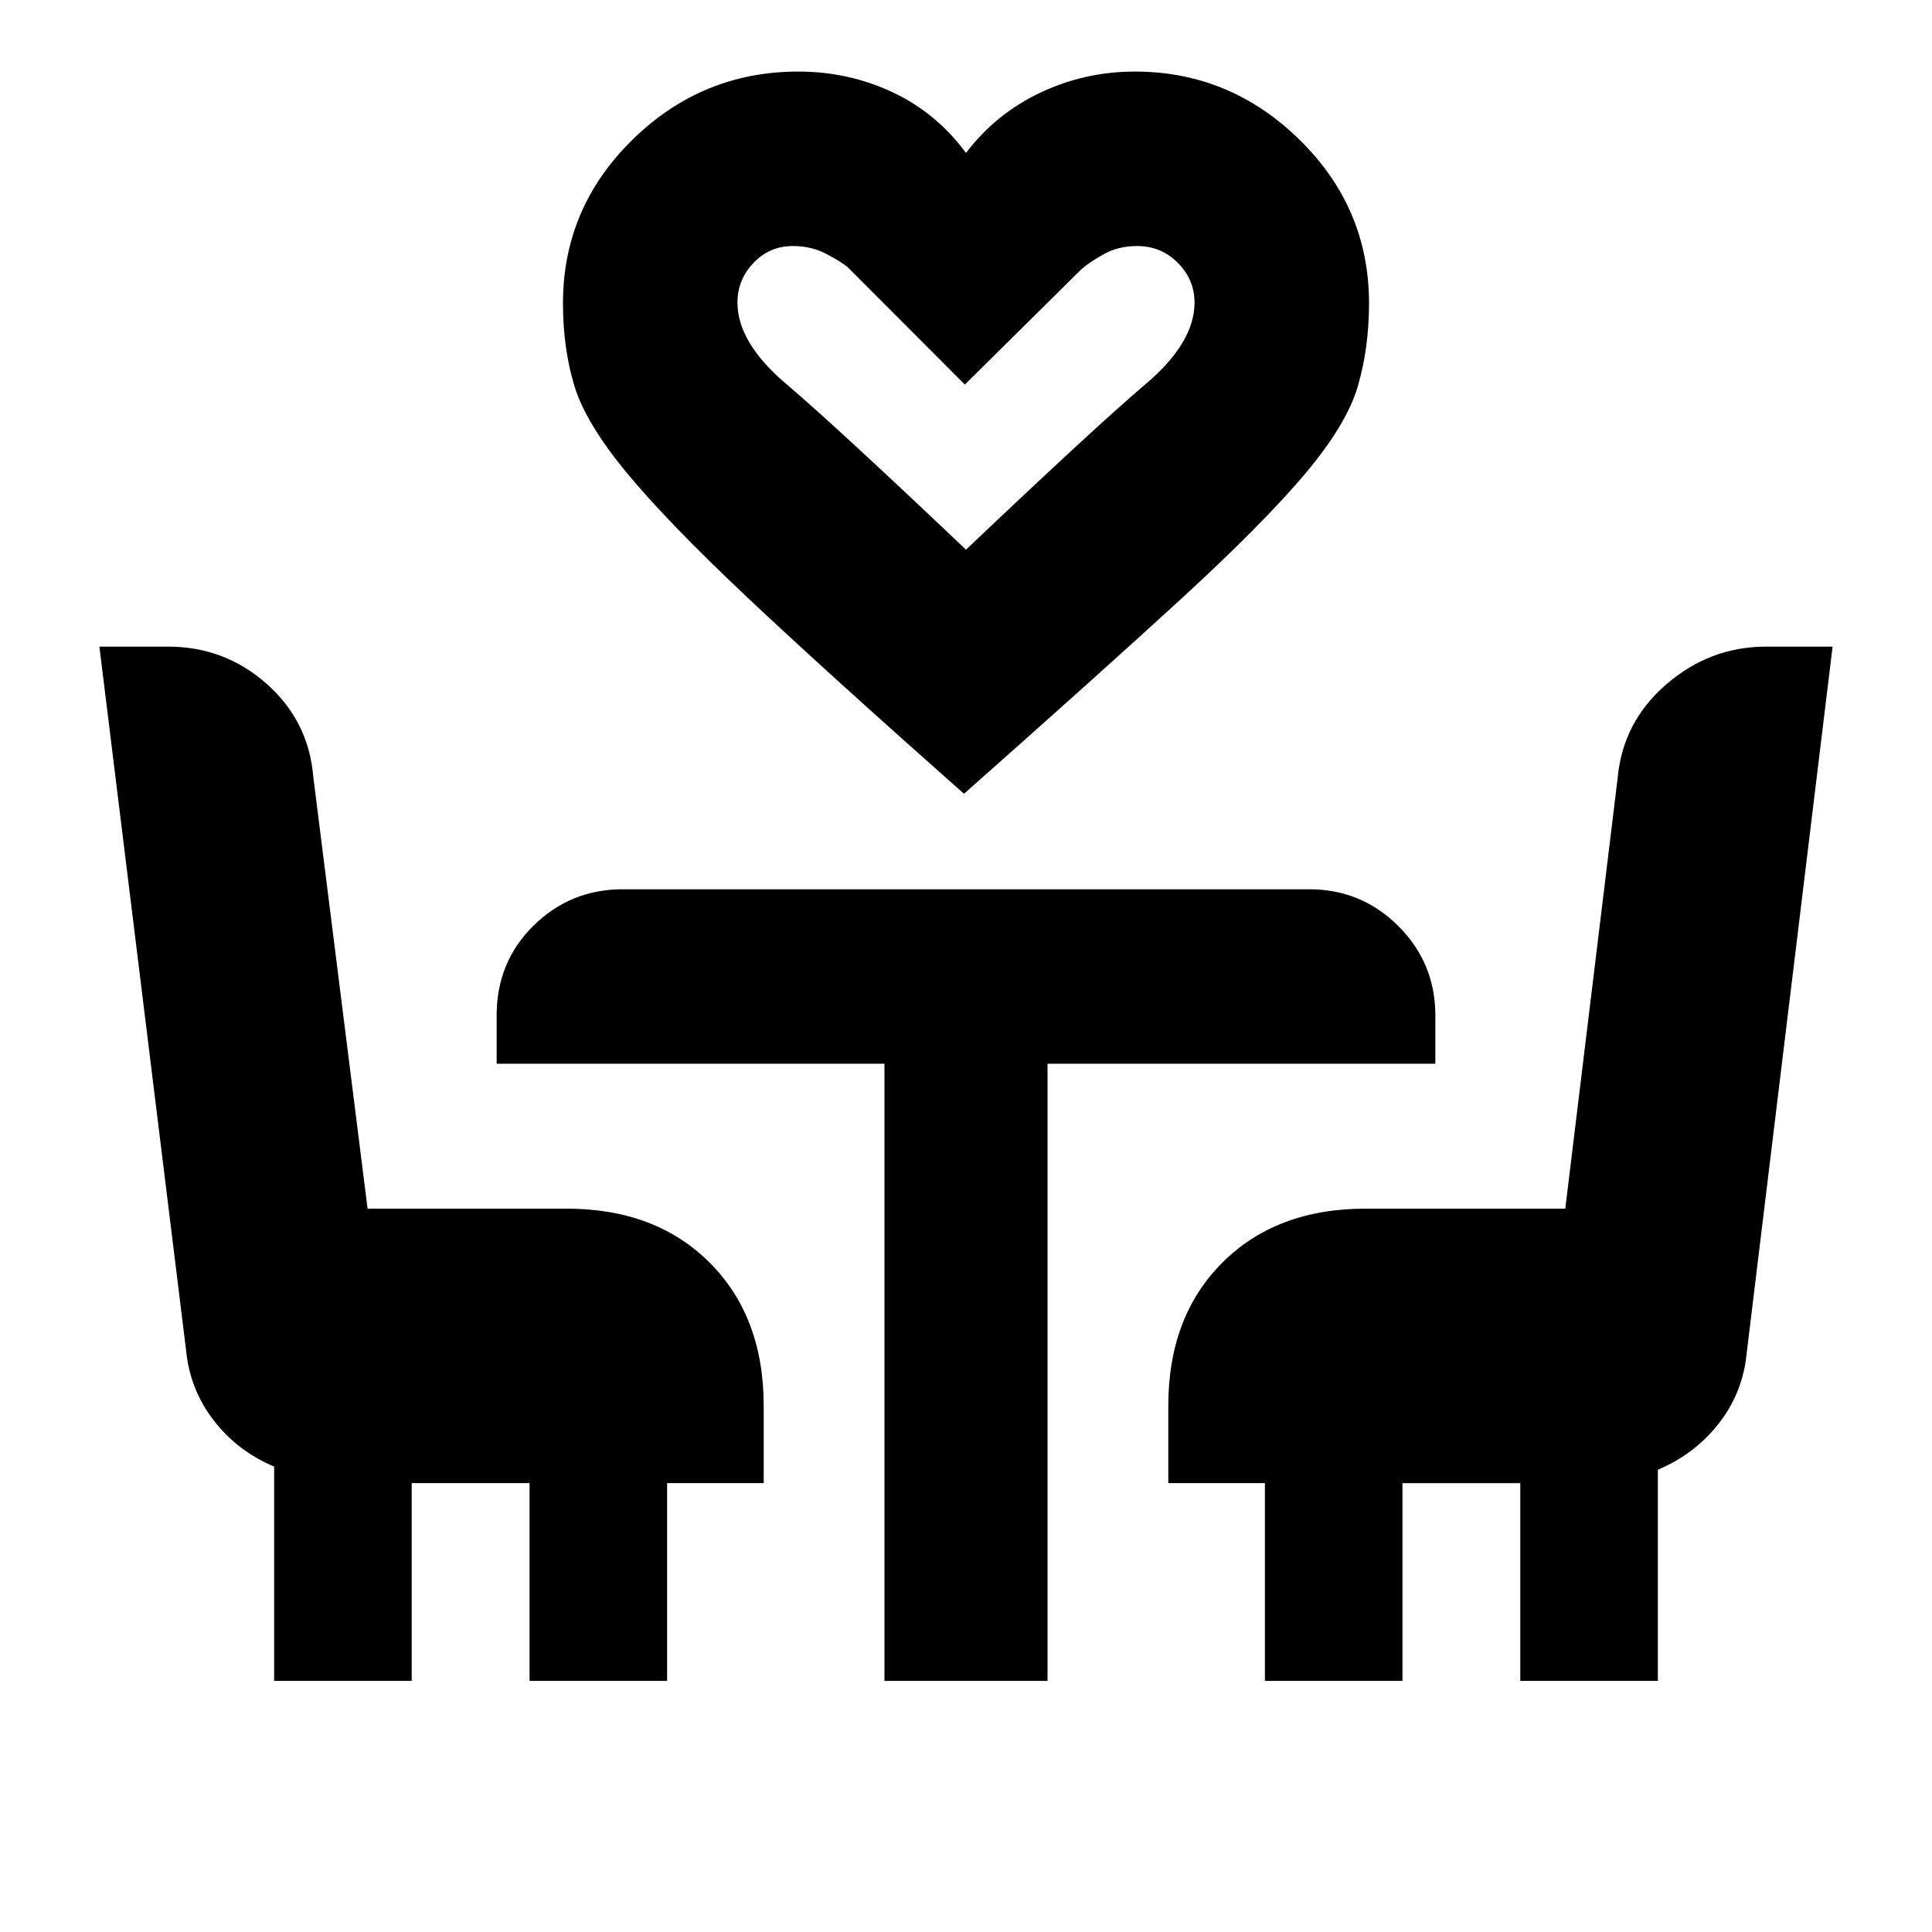 <svg xmlns="http://www.w3.org/2000/svg" height="20" viewBox="0 -960 960 960" width="20"><path d="M479-565.57q-68.52-60.69-107.87-97.78-39.35-37.09-59.78-61.82-20.44-24.74-26.02-43.33-5.59-18.59-5.59-40.82 0-47.4 34.54-81.26 34.55-33.86 82.37-33.86 24.87 0 46.74 10.22T480-884q14.74-19.44 36.89-29.94t47.02-10.5q47.26 0 81.81 33.86 34.54 33.86 34.54 81.26 0 22.23-5.59 41.32-5.58 19.09-26.52 43.83-20.93 24.73-60.78 61.32T479-565.57Zm1-121.3q64.91-61.65 89.24-82.26 24.32-20.61 24.32-40.52 0-11.35-8.28-19.72-8.29-8.37-20.24-8.37-9.03 0-15.97 3.72-6.94 3.72-11.68 7.76l-57.96 57.35-58.39-58.48q-3.61-2.91-10.83-6.63-7.22-3.72-16.25-3.72-11.54 0-19.53 8.37-7.99 8.37-7.99 19.72 0 19.91 24.32 40.52 24.33 20.61 89.24 82.26ZM136.22-124.78v-106.48q-18.32-7.73-30.05-22.99-11.74-15.26-13.65-34.32L49.39-638.7h34.04q28.23 0 49.06 18.48 20.83 18.48 23.16 46.05l27 214.74h98.83q44.3 0 71.15 26.84 26.85 26.85 26.85 71.16v38.39h-48v98.26h-68.35v-98.26h-58.56v98.26h-68.35Zm303.26 0v-306.65h-192.7v-24q0-26.59 18.34-44.64 18.34-18.06 44.36-18.06h341.04q26.02 0 44.36 18.34t18.34 44.36v24h-192.7v306.65h-81.04Zm189.04 0v-98.26h-48v-38.39q0-44.31 26.85-71.16 26.85-26.84 71.15-26.84h99.26l26-213.74q2.46-27.99 24.16-46.76 21.71-18.77 49.63-18.77h33.04l-42.7 351.13q-1.91 19.62-13.85 34.88-11.95 15.26-30.28 22.99v104.92h-68.35v-98.26h-58.56v98.26h-68.35ZM480-686.87Z"/></svg>
